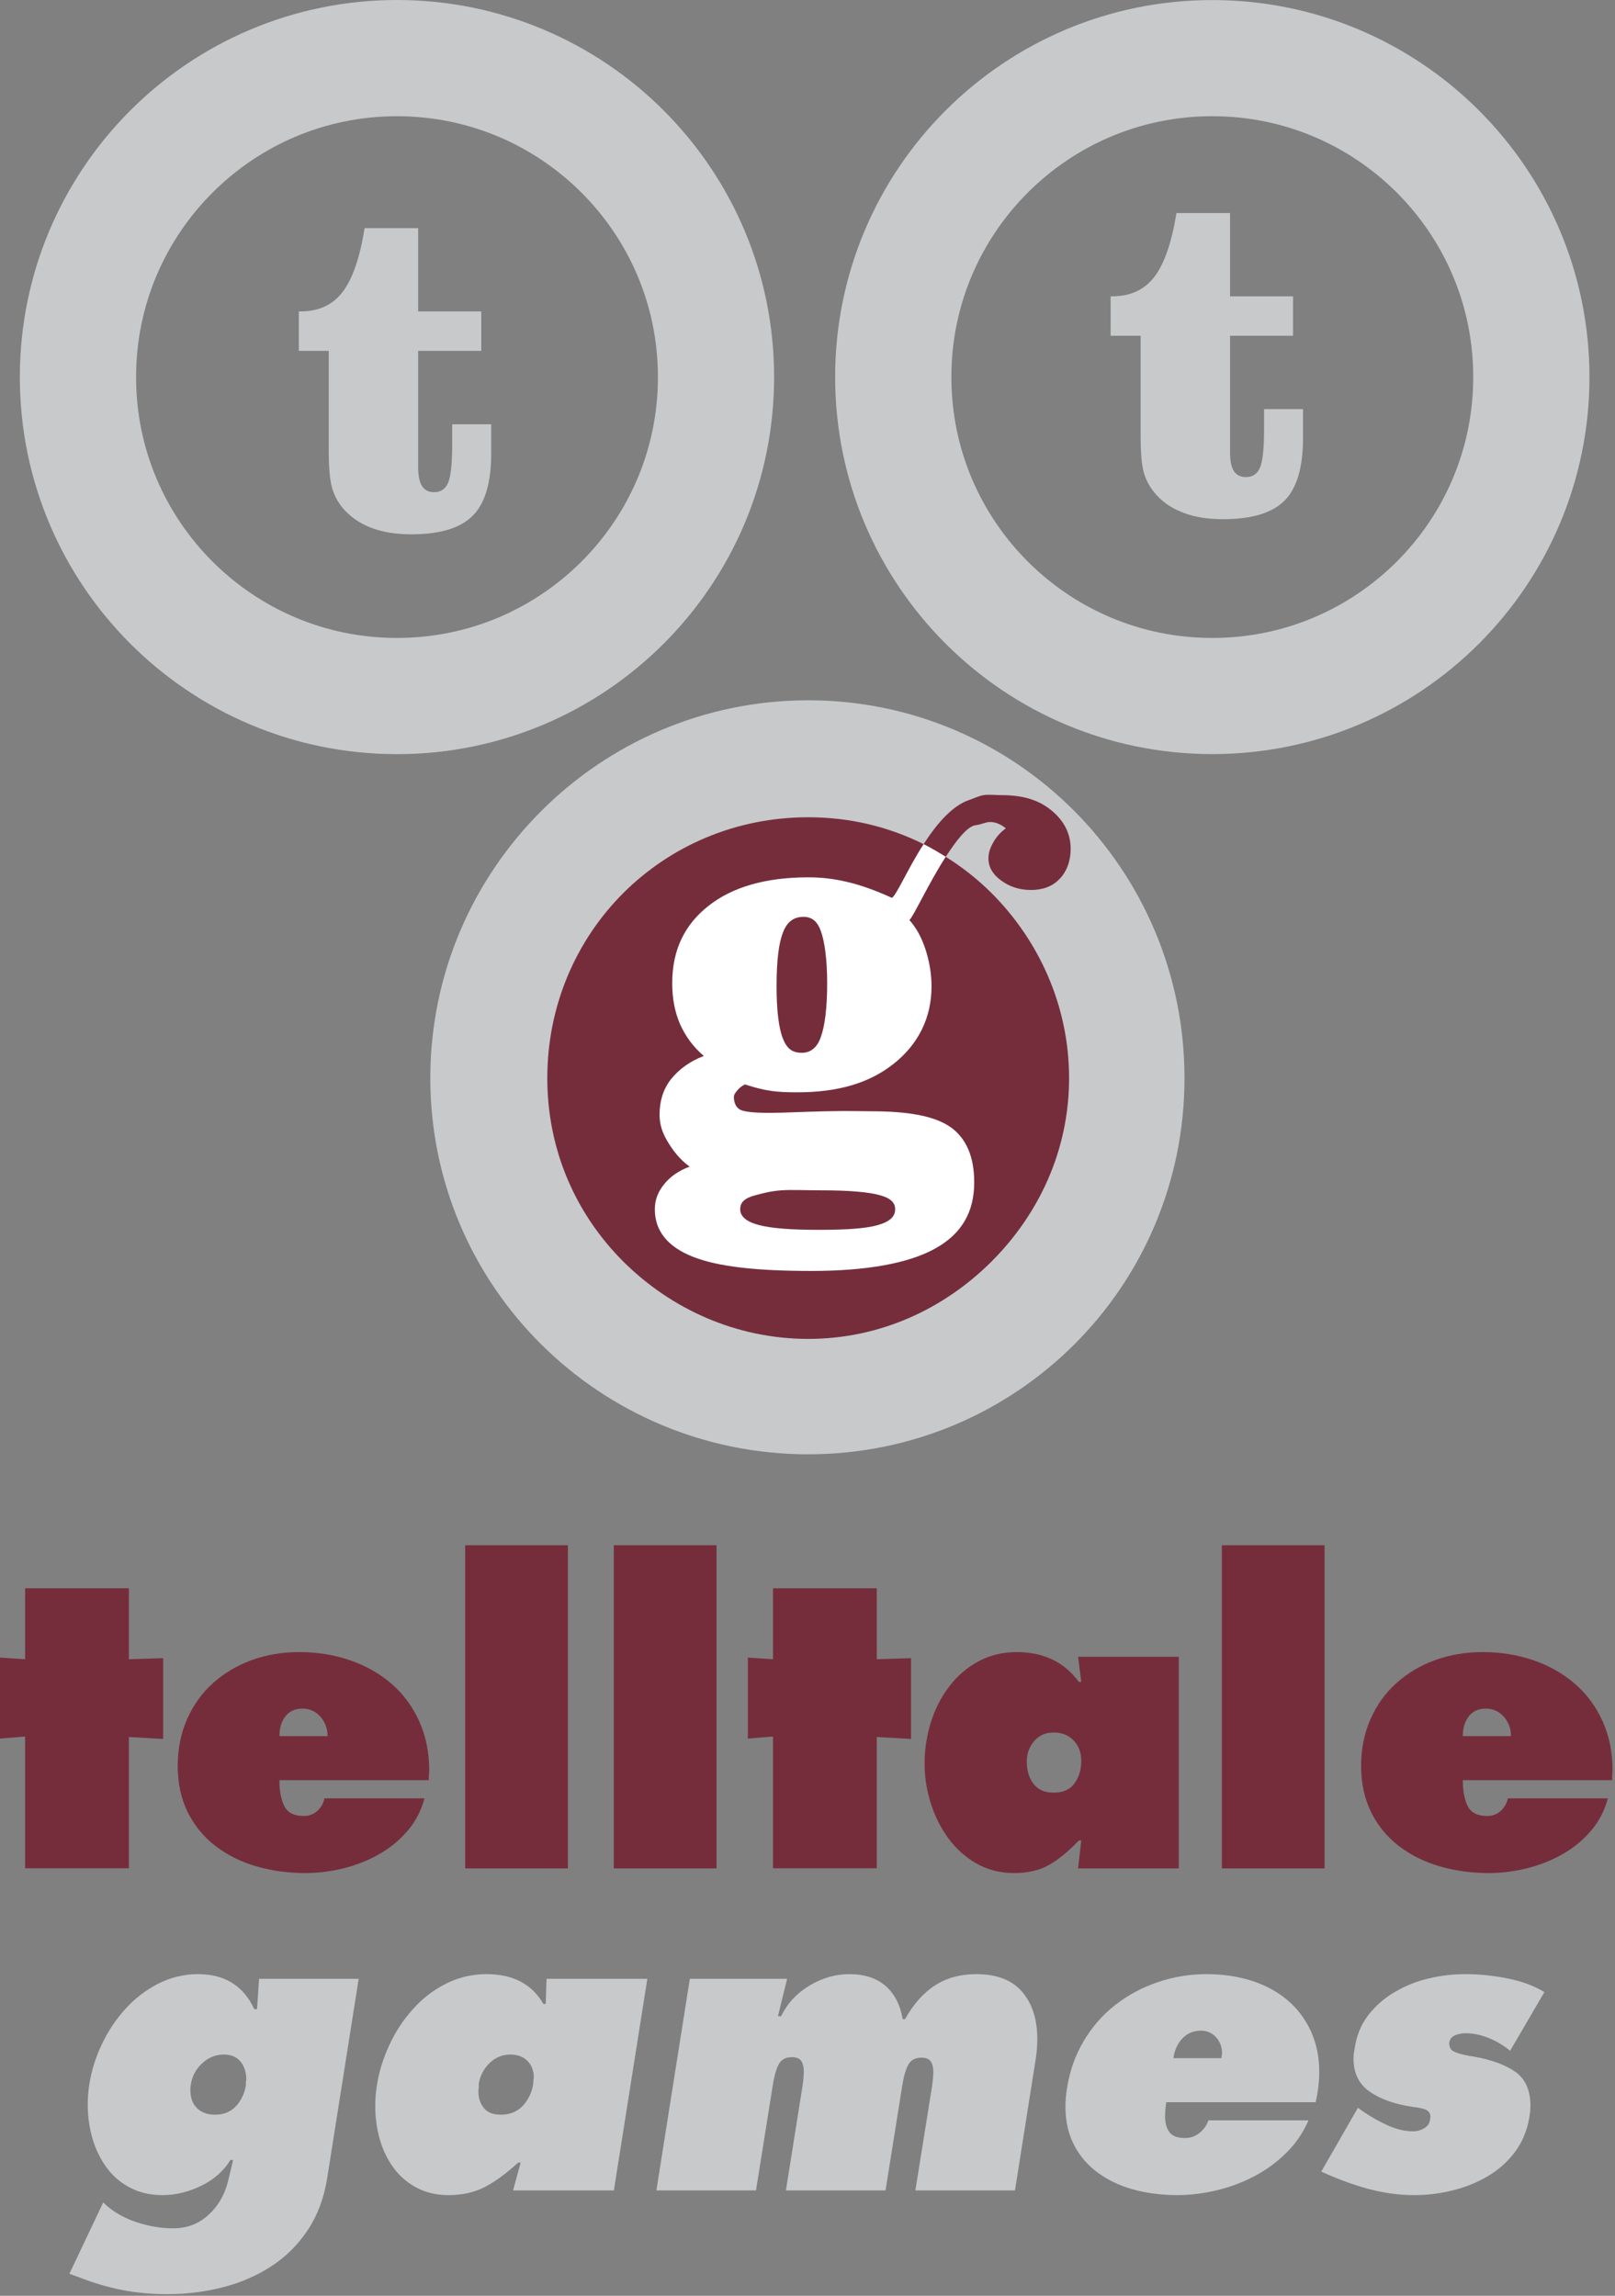 <svg width="512" height="728" viewBox="0 0 512 728" fill="none" xmlns="http://www.w3.org/2000/svg">
<rect x="0" y="0" width="512" height="728" fill="#808080" stroke="none"/>
<path d="M256.213 225.359C191.989 225.379 139.737 277.651 139.716 341.856C139.737 406.081 191.989 457.846 256.213 457.866C320.419 457.846 372.223 406.081 372.223 341.856C372.223 277.651 320.419 225.379 256.213 225.359Z" fill="#752D3C"/>
<path d="M67.363 61.094C52.365 76.112 43.142 96.684 43.142 119.582C43.142 142.48 52.365 163.032 67.363 178.07C82.401 193.068 102.953 202.291 125.851 202.291C148.748 202.291 169.32 193.068 184.358 178.07C199.356 163.032 208.579 142.48 208.579 119.582C208.579 96.684 199.356 76.112 184.358 61.094C169.32 46.076 148.748 36.873 125.851 36.853C102.953 36.873 82.401 46.076 67.363 61.094ZM6.289 119.582C6.309 53.535 59.824 0.02 125.851 0C191.897 0.02 245.413 53.535 245.413 119.582C245.413 185.609 191.897 239.124 125.851 239.144C59.824 239.124 6.309 185.609 6.289 119.582Z" fill="#C7C9CB"/>
<path d="M325.836 61.074C310.838 76.112 301.614 96.664 301.614 119.562C301.614 142.46 310.838 163.032 325.836 178.07C340.874 193.067 361.426 202.291 384.324 202.291C407.241 202.291 427.794 193.067 442.832 178.07C457.83 163.032 467.053 142.46 467.053 119.562C467.053 96.664 457.83 76.112 442.832 61.074C427.794 46.076 407.241 36.853 384.324 36.853C361.426 36.853 340.874 46.076 325.836 61.074ZM264.761 119.562C264.782 53.535 318.297 0.02 384.324 0.02C450.371 0.02 503.885 53.535 503.906 119.562C503.885 185.609 450.371 239.124 384.324 239.124C318.297 239.124 264.782 185.609 264.761 119.562Z" fill="#C7C9CB"/>
<path d="M104.216 111.261H94.732V98.749H95.314C101.028 98.749 105.46 96.704 108.607 92.594C111.775 88.443 114.101 81.706 115.585 72.343H132.568V98.749H152.579V111.261H132.568V148.074C132.568 150.861 132.989 152.886 133.811 154.149C134.633 155.453 135.897 156.074 137.621 156.074C139.766 156.074 141.249 155.051 142.092 153.026C142.934 151.001 143.356 146.931 143.356 140.856V134.54H155.726V143.723C155.726 153.026 153.782 159.643 149.852 163.553C145.962 167.483 139.466 169.428 130.403 169.428C125.49 169.428 121.199 168.746 117.53 167.302C113.861 165.879 110.873 163.753 108.567 160.986C107.023 159.102 105.921 156.996 105.259 154.63C104.577 152.264 104.216 148.234 104.216 142.46V111.261Z" fill="#C7C9CB"/>
<path d="M361.606 106.469H352.102V93.957H352.684C358.398 93.957 362.809 91.892 365.977 87.782C369.126 83.651 371.452 76.914 372.975 67.55H389.957V93.957H409.928V106.469H389.957V143.282C389.957 146.049 390.339 148.074 391.161 149.357C391.983 150.64 393.246 151.282 394.991 151.282C397.136 151.282 398.619 150.259 399.482 148.234C400.324 146.209 400.745 142.119 400.745 136.043V129.728H413.096V138.931C413.096 148.234 411.131 154.851 407.241 158.741C403.332 162.671 396.836 164.636 387.773 164.636C382.84 164.636 378.549 163.954 374.9 162.49C371.211 161.087 368.243 158.961 365.958 156.174C364.413 154.31 363.29 152.184 362.629 149.838C361.927 147.472 361.606 143.422 361.606 137.648V106.469Z" fill="#C7C9CB"/>
<path d="M40.863 526.143L51.711 525.802V551.427L40.863 550.806V592.431H7.96V550.665L0 551.307V525.622L7.96 526.143V503.646H40.863V526.143Z" fill="#752D3C"/>
<path d="M103.842 550.525C103.862 548.159 103.1 546.134 101.597 544.39C100.073 542.665 98.168 541.803 95.902 541.803C93.536 541.803 91.732 542.625 90.469 544.269C89.205 545.913 88.584 547.999 88.584 550.525H103.842ZM88.584 564.5C88.584 567.909 89.105 570.656 90.148 572.741C91.21 574.826 93.255 575.849 96.283 575.849C97.967 575.849 99.391 575.328 100.574 574.265C101.757 573.202 102.519 571.859 102.86 570.255H134.56C133.537 574.145 131.753 577.593 129.186 580.581C126.62 583.588 123.572 586.075 120.023 588.06C116.494 590.045 112.725 591.508 108.735 592.491C104.724 593.453 100.754 593.955 96.784 593.955C91.391 593.955 86.278 593.253 81.426 591.869C76.593 590.486 72.263 588.361 68.473 585.493C64.683 582.626 61.716 579.037 59.57 574.766C57.425 570.455 56.342 565.543 56.342 559.989C56.342 554.595 57.325 549.663 59.31 545.151C61.295 540.66 64.042 536.81 67.591 533.662C71.14 530.494 75.21 528.088 79.862 526.404C84.493 524.72 89.506 523.878 94.9 523.878C100.614 523.878 105.988 524.74 111 526.484C116.013 528.209 120.384 530.695 124.133 533.943C127.883 537.191 130.81 541.161 132.916 545.833C135.021 550.525 136.084 555.738 136.084 561.473C136.084 561.813 136.024 562.315 135.943 562.996C135.943 563.658 135.943 564.179 135.943 564.5H88.584Z" fill="#752D3C"/>
<path d="M147.472 592.471H180.041V490H147.472V592.471Z" fill="#752D3C"/>
<path d="M194.591 592.471H227.16V490H194.591V592.471Z" fill="#752D3C"/>
<path d="M277.962 526.143L288.829 525.802V551.427L277.962 550.806V592.431H245.059V550.665L237.099 551.307V525.622L245.059 526.143V503.646H277.962V526.143Z" fill="#752D3C"/>
<path d="M327.667 565.683C329.111 567.528 331.216 568.45 334.023 568.45C336.991 568.45 339.197 567.488 340.62 565.543C342.064 563.598 342.786 561.212 342.786 558.345C342.786 555.738 341.984 553.593 340.379 551.908C338.755 550.224 336.65 549.382 334.023 549.382C331.477 549.382 329.432 550.284 327.868 552.089C326.304 553.893 325.522 556.079 325.522 558.605C325.522 561.473 326.244 563.819 327.667 565.683ZM342.786 583.629H342.024C338.635 587.158 335.447 589.764 332.46 591.448C329.452 593.113 325.803 593.955 321.492 593.955C317.101 593.955 313.131 592.932 309.582 590.927C306.033 588.902 303.045 586.195 300.579 582.847C298.133 579.458 296.288 575.729 295.005 571.598C293.742 567.488 293.12 563.357 293.12 559.227C293.12 554.936 293.742 550.685 295.005 546.475C296.288 542.264 298.173 538.455 300.719 535.066C303.246 531.637 306.354 528.93 310.023 526.905C313.712 524.9 317.823 523.878 322.374 523.878C330.835 523.878 337.372 527.026 342.024 533.322H342.786L341.783 525.361H373.703V592.471H341.783L342.786 583.629Z" fill="#752D3C"/>
<path d="M387.358 592.471H419.927V490H387.358V592.471Z" fill="#752D3C"/>
<path d="M479.009 550.525C479.03 548.159 478.268 546.134 476.763 544.39C475.24 542.665 473.336 541.803 471.05 541.803C468.703 541.803 466.899 542.625 465.636 544.269C464.372 545.913 463.751 547.999 463.751 550.525H479.009ZM463.751 564.5C463.751 567.909 464.273 570.656 465.315 572.741C466.377 574.826 468.422 575.849 471.451 575.849C473.135 575.849 474.558 575.328 475.742 574.265C476.924 573.202 477.686 571.859 478.027 570.255H509.727C508.705 574.145 506.92 577.593 504.353 580.581C501.787 583.588 498.739 586.075 495.191 588.06C491.662 590.045 487.892 591.508 483.882 592.491C479.891 593.453 475.921 593.955 471.951 593.955C466.558 593.955 461.445 593.253 456.592 591.869C451.761 590.486 447.43 588.361 443.64 585.493C439.851 582.626 436.884 579.037 434.737 574.766C432.593 570.455 431.51 565.543 431.51 559.989C431.51 554.595 432.492 549.663 434.477 545.151C436.462 540.66 439.209 536.81 442.758 533.662C446.286 530.494 450.377 528.088 455.009 526.404C459.661 524.72 464.674 523.878 470.067 523.878C475.782 523.878 481.155 524.74 486.168 526.484C491.181 528.209 495.552 530.695 499.3 533.943C503.051 537.191 505.978 541.161 508.083 545.833C510.189 550.525 511.231 555.738 511.231 561.473C511.231 561.813 511.191 562.315 511.111 562.996C511.111 563.658 511.111 564.179 511.111 564.5H463.751Z" fill="#752D3C"/>
<path d="M60.358 661.971C60.358 662.392 60.358 662.693 60.358 662.853C60.358 665.219 61.059 667.104 62.443 668.487C63.826 669.891 65.751 670.573 68.197 670.573C70.883 670.573 73.07 669.69 74.754 667.926C76.438 666.141 77.5 663.916 77.962 661.209C77.941 660.948 77.941 660.627 77.962 660.206C78.002 659.765 78.062 659.485 78.082 659.304C78.062 657.038 77.441 655.174 76.217 653.69C74.995 652.226 73.249 651.504 70.964 651.504C68.357 651.504 66.071 652.427 64.087 654.271C62.101 656.116 60.898 658.382 60.478 661.089C60.478 661.329 60.438 661.63 60.358 661.971ZM103.726 690.703C102.724 697.019 100.659 702.513 97.531 707.205C94.423 711.877 90.554 715.707 85.921 718.694C81.29 721.702 76.137 723.907 70.503 725.331C64.868 726.774 59.034 727.476 53.078 727.476C47.926 727.476 43.133 727.035 38.663 726.153C34.212 725.271 29.7 723.947 25.149 722.163L22 721.02L32.728 698.383C35.334 701.009 38.663 703.014 42.713 704.458C46.742 705.882 50.833 706.604 54.963 706.604C59.254 706.604 62.943 705.2 66.012 702.413C69.1 699.626 71.185 696.077 72.268 691.786L73.912 684.949H73.03C70.924 688.418 67.836 691.124 63.806 693.109C59.756 695.074 55.685 696.077 51.555 696.077C47.665 696.077 44.256 695.295 41.27 693.731C38.262 692.167 35.776 690.062 33.811 687.355C31.825 684.668 30.341 681.58 29.319 678.152C28.317 674.703 27.815 671.114 27.815 667.405C27.815 665.219 27.975 663.074 28.317 660.968C28.978 656.677 30.301 652.467 32.226 648.356C34.172 644.226 36.637 640.477 39.685 637.108C42.713 633.74 46.202 631.053 50.151 629.028C54.121 627.023 58.332 626 62.804 626C71.204 626 77.16 629.689 80.609 637.088H81.491L82.133 627.484H113.712L103.726 690.703Z" fill="#C7C9CB"/>
<path d="M151.789 661.991C151.708 662.412 151.668 662.793 151.668 663.114C151.668 665.299 152.249 667.104 153.433 668.507C154.615 669.891 156.379 670.573 158.745 670.573C161.694 670.573 164.06 669.61 165.824 667.665C167.588 665.72 168.69 663.334 169.091 660.467C169.091 660.226 169.091 659.926 169.091 659.585C169.193 659.244 169.233 658.983 169.233 658.823C169.233 656.637 168.551 654.873 167.207 653.509C165.864 652.166 164.039 651.504 161.774 651.504C159.247 651.504 157.061 652.407 155.197 654.211C153.353 656.016 152.209 658.201 151.789 660.728C151.789 660.968 151.789 661.389 151.789 661.991ZM165.062 685.751H164.3C160.43 689.28 156.841 691.886 153.572 693.571C150.284 695.235 146.495 696.077 142.204 696.077C138.414 696.077 135.045 695.295 132.099 693.731C129.151 692.167 126.704 690.062 124.76 687.415C122.815 684.768 121.371 681.761 120.409 678.392C119.446 675.024 118.965 671.495 118.965 667.786C118.965 665.6 119.125 663.455 119.467 661.349C120.128 657.058 121.432 652.808 123.376 648.597C125.301 644.386 127.787 640.577 130.835 637.188C133.863 633.76 137.371 631.053 141.381 629.028C145.372 627.023 149.642 626 154.195 626C162.616 626 168.631 629.148 172.259 635.444H173.021L173.262 627.484H205.223L194.617 694.593H162.656L165.062 685.751Z" fill="#C7C9CB"/>
<path d="M246.628 639.354H247.631C249.575 635.324 252.563 632.075 256.592 629.649C260.643 627.223 264.853 626 269.224 626C274.036 626 277.867 627.243 280.733 629.729C283.581 632.216 285.406 635.725 286.168 640.276H286.909C289.617 635.484 292.785 631.895 296.453 629.549C300.123 627.183 304.473 626 309.526 626C316.003 626 320.855 627.885 324.064 631.614C327.251 635.364 328.855 640.356 328.855 646.592C328.855 648.617 328.694 650.722 328.354 652.908L321.778 694.593H290.197L295.511 661.429C295.752 659.505 295.892 658.021 295.892 657.018C295.892 655.595 295.611 654.492 295.07 653.67C294.509 652.888 293.526 652.487 292.103 652.487C290.077 652.487 288.673 653.289 287.871 654.873C287.069 656.477 286.449 658.663 286.027 661.429L280.733 694.593H249.154L254.448 661.309C254.708 659.364 254.828 657.88 254.828 656.878C254.828 655.434 254.547 654.332 254.007 653.509C253.465 652.727 252.483 652.326 251.039 652.326C249.013 652.326 247.61 653.129 246.808 654.733C246.006 656.337 245.404 658.522 244.984 661.309L239.67 694.593H208.091L218.697 627.484H249.535L246.628 639.354Z" fill="#C7C9CB"/>
<path d="M387.303 652.647C387.282 652.567 387.282 652.306 387.303 651.885C387.383 651.545 387.424 651.304 387.424 651.123C387.424 649.118 386.782 647.414 385.518 646.011C384.256 644.627 382.652 643.925 380.727 643.925C378.361 643.925 376.415 644.747 374.851 646.392C373.287 648.036 372.346 650.121 372.004 652.647H387.303ZM369.739 666.623C369.478 668.367 369.357 669.831 369.357 670.994C369.357 673.159 369.819 674.863 370.742 676.107C371.683 677.35 373.308 677.971 375.674 677.971C377.358 677.971 378.882 677.45 380.225 676.387C381.569 675.325 382.531 673.981 383.112 672.377H414.832C413.148 676.267 410.782 679.716 407.755 682.703C404.727 685.711 401.299 688.197 397.468 690.182C393.639 692.167 389.629 693.631 385.459 694.613C381.288 695.576 377.238 696.077 373.268 696.077C368.395 696.077 363.823 695.495 359.572 694.373C355.303 693.23 351.552 691.485 348.264 689.119C344.976 686.773 342.409 683.826 340.564 680.297C338.701 676.748 337.778 672.678 337.778 668.046C337.778 666.101 337.939 664.136 338.279 662.111C339.121 656.718 340.866 651.785 343.532 647.274C346.179 642.782 349.528 638.933 353.557 635.785C357.608 632.617 362.12 630.211 367.092 628.526C372.044 626.842 377.177 626 382.491 626C387.624 626 392.396 626.702 396.767 628.085C401.157 629.489 404.948 631.534 408.135 634.241C411.343 636.928 413.81 640.236 415.594 644.106C417.358 647.996 418.241 652.286 418.241 657.018C418.241 660.046 417.86 663.254 417.099 666.623H369.739Z" fill="#C7C9CB"/>
<path d="M430.492 668.387L432.276 669.65C434.883 671.415 437.529 672.898 440.216 674.081C442.924 675.244 445.49 675.846 447.936 675.846C449.199 675.846 450.383 675.525 451.465 674.904C452.567 674.262 453.19 673.36 453.369 672.177V671.796C453.45 671.635 453.49 671.495 453.49 671.435C453.49 670.252 453.029 669.45 452.107 669.029C451.164 668.608 449.861 668.307 448.177 668.146L447.434 668.026C441.961 667.184 437.529 665.58 434.161 663.214C430.792 660.868 429.108 657.379 429.108 652.748C429.108 651.745 429.228 650.642 429.49 649.459C430.07 645.429 431.535 641.92 433.84 638.933C436.166 635.945 439.013 633.499 442.382 631.554C445.731 629.609 449.319 628.206 453.109 627.323C456.898 626.441 460.689 626 464.477 626C469.03 626 473.58 626.461 478.112 627.404C482.664 628.326 486.493 629.77 489.621 631.694L478.753 650.301C476.729 648.637 474.483 647.274 471.997 646.271C469.511 645.249 467.044 644.747 464.598 644.747C463.335 644.747 462.212 644.988 461.189 645.449C460.187 645.91 459.606 646.692 459.425 647.775C459.425 649.118 459.927 650.061 460.948 650.562C461.951 651.063 463.595 651.524 465.862 651.946C466.041 651.946 466.322 651.986 466.744 652.066C472.639 653.068 477.189 654.713 480.398 656.978C483.586 659.244 485.19 662.833 485.19 667.705C485.19 668.868 485.07 670.131 484.83 671.475C484.148 675.605 482.624 679.234 480.277 682.402C477.911 685.55 475.005 688.137 471.556 690.142C468.107 692.167 464.378 693.651 460.368 694.613C456.377 695.596 452.407 696.077 448.437 696.077C443.544 696.077 438.692 695.415 433.84 694.112C429.009 692.809 424.015 690.964 418.882 688.618L430.492 668.387Z" fill="#C7C9CB"/>
<path d="M256.22 222.061C190.173 222.081 136.439 275.837 136.418 341.863C136.439 407.91 190.173 461.145 256.22 461.165C322.248 461.144 375.521 407.91 375.521 341.863C375.521 275.837 322.248 222.081 256.22 222.061ZM311.861 252.137C313.497 251.879 315.61 252.137 317.375 252.137C323.911 252.137 328.843 253.46 332.914 256.648C336.983 259.816 339.43 263.947 339.43 269.18C339.43 272.989 338.207 276.338 335.921 278.704C333.676 281.09 330.548 282.213 326.899 282.213C322.969 282.213 319.92 281.07 317.375 279.205C314.827 277.34 313.364 275.055 313.364 272.187C313.364 270.443 313.965 268.759 314.868 267.175C315.71 265.651 316.994 264.027 318.878 262.663C317.897 261.841 317.113 261.46 316.372 261.16C315.629 260.819 314.607 260.658 313.866 260.658C312.481 260.658 311.159 261.46 309.354 261.661C306.708 261.941 303.218 266.453 299.83 271.686C305.143 275.035 309.916 278.784 314.367 283.215C329.365 298.233 338.929 318.965 338.929 341.863C338.929 364.761 329.365 384.992 314.367 400.01C299.329 415.008 279.118 424.552 256.22 424.572C233.303 424.552 212.61 415.008 197.572 400.01C182.574 384.992 173.511 364.761 173.511 341.863C173.511 318.965 182.574 298.253 197.572 283.215C212.61 268.217 233.303 259.154 256.22 259.154C269.454 259.154 281.745 262.162 292.813 267.676C296.863 261.4 301.796 255.485 307.349 253.641C308.884 253.129 310.224 252.395 311.861 252.137Z" fill="#C7C9CB"/>
<path d="M292.813 267.676C287.84 275.355 284.411 283.496 282.787 284.719C277.855 282.473 272.942 280.669 268.752 279.706C264.621 278.704 260.61 278.203 256.22 278.203C242.626 278.203 232.139 281.331 224.64 287.225C217.121 293.14 213.111 301.1 213.111 311.787C213.111 316.62 213.933 320.91 215.618 324.82C217.342 328.65 219.808 332.018 223.137 334.846C218.584 336.57 215.056 339.237 212.61 342.365C210.164 345.553 209.101 349.362 209.101 353.392C209.101 356.581 209.963 359.167 211.608 361.914C213.212 364.641 215.438 367.628 218.625 369.934C215.117 371.278 212.591 373.022 210.605 375.448C208.621 377.854 207.597 380.441 207.597 383.468C207.597 390.225 211.567 395.318 219.628 398.506C227.709 401.715 240.079 403.018 257.223 403.018C274.526 403.018 287.799 400.672 296.321 396C304.882 391.328 308.853 384.331 308.853 374.947C308.853 367.007 306.486 361.072 301.334 357.403C296.161 353.793 287.7 352.39 276.271 352.39C273.544 352.39 268.872 352.209 261.734 352.39C254.556 352.53 248.582 352.891 244.19 352.891C239.038 352.891 236.01 352.57 234.666 351.889C233.342 351.227 232.661 349.663 232.661 347.879C232.661 347.137 233.041 346.615 233.663 345.873C234.265 345.092 235.127 344.37 236.17 343.868C239.017 344.771 241.423 345.472 244.19 345.873C246.897 346.315 250.084 346.375 252.711 346.375C265.504 346.375 275.45 343.548 283.289 337.352C291.089 331.176 295.319 322.795 295.319 312.79C295.319 308.238 294.458 304.268 293.314 300.76C292.111 297.291 290.646 294.404 288.301 291.737C289.523 290.774 294.436 280.007 299.83 271.686C297.524 270.263 295.24 268.879 292.813 267.676ZM254.716 290.734C257.283 290.734 259.067 291.997 260.23 295.246C261.433 298.534 262.235 304.248 262.235 311.787C262.235 319.788 261.473 325.362 260.23 328.83C259.047 332.299 256.883 333.843 254.215 333.843C251.268 333.843 249.504 332.64 248.2 329.332C246.857 326.023 246.195 320.189 246.195 312.79C246.195 304.509 246.897 299.075 248.2 295.747C249.464 292.378 251.569 290.734 254.716 290.734ZM247.699 377.453C251.052 377.225 255.308 377.453 260.23 377.453C269.293 377.453 275.348 378.015 278.777 378.957C282.205 379.859 283.79 381.263 283.79 383.468C283.79 385.814 282.005 387.438 278.276 388.481C274.546 389.564 268.351 389.985 259.729 389.985C250.867 389.985 244.691 389.524 240.681 388.481C236.69 387.459 234.666 385.774 234.666 383.468C234.666 381.183 236.13 379.859 239.678 378.957C241.473 378.486 244.345 377.681 247.699 377.453Z" fill="white"/>
</svg>
